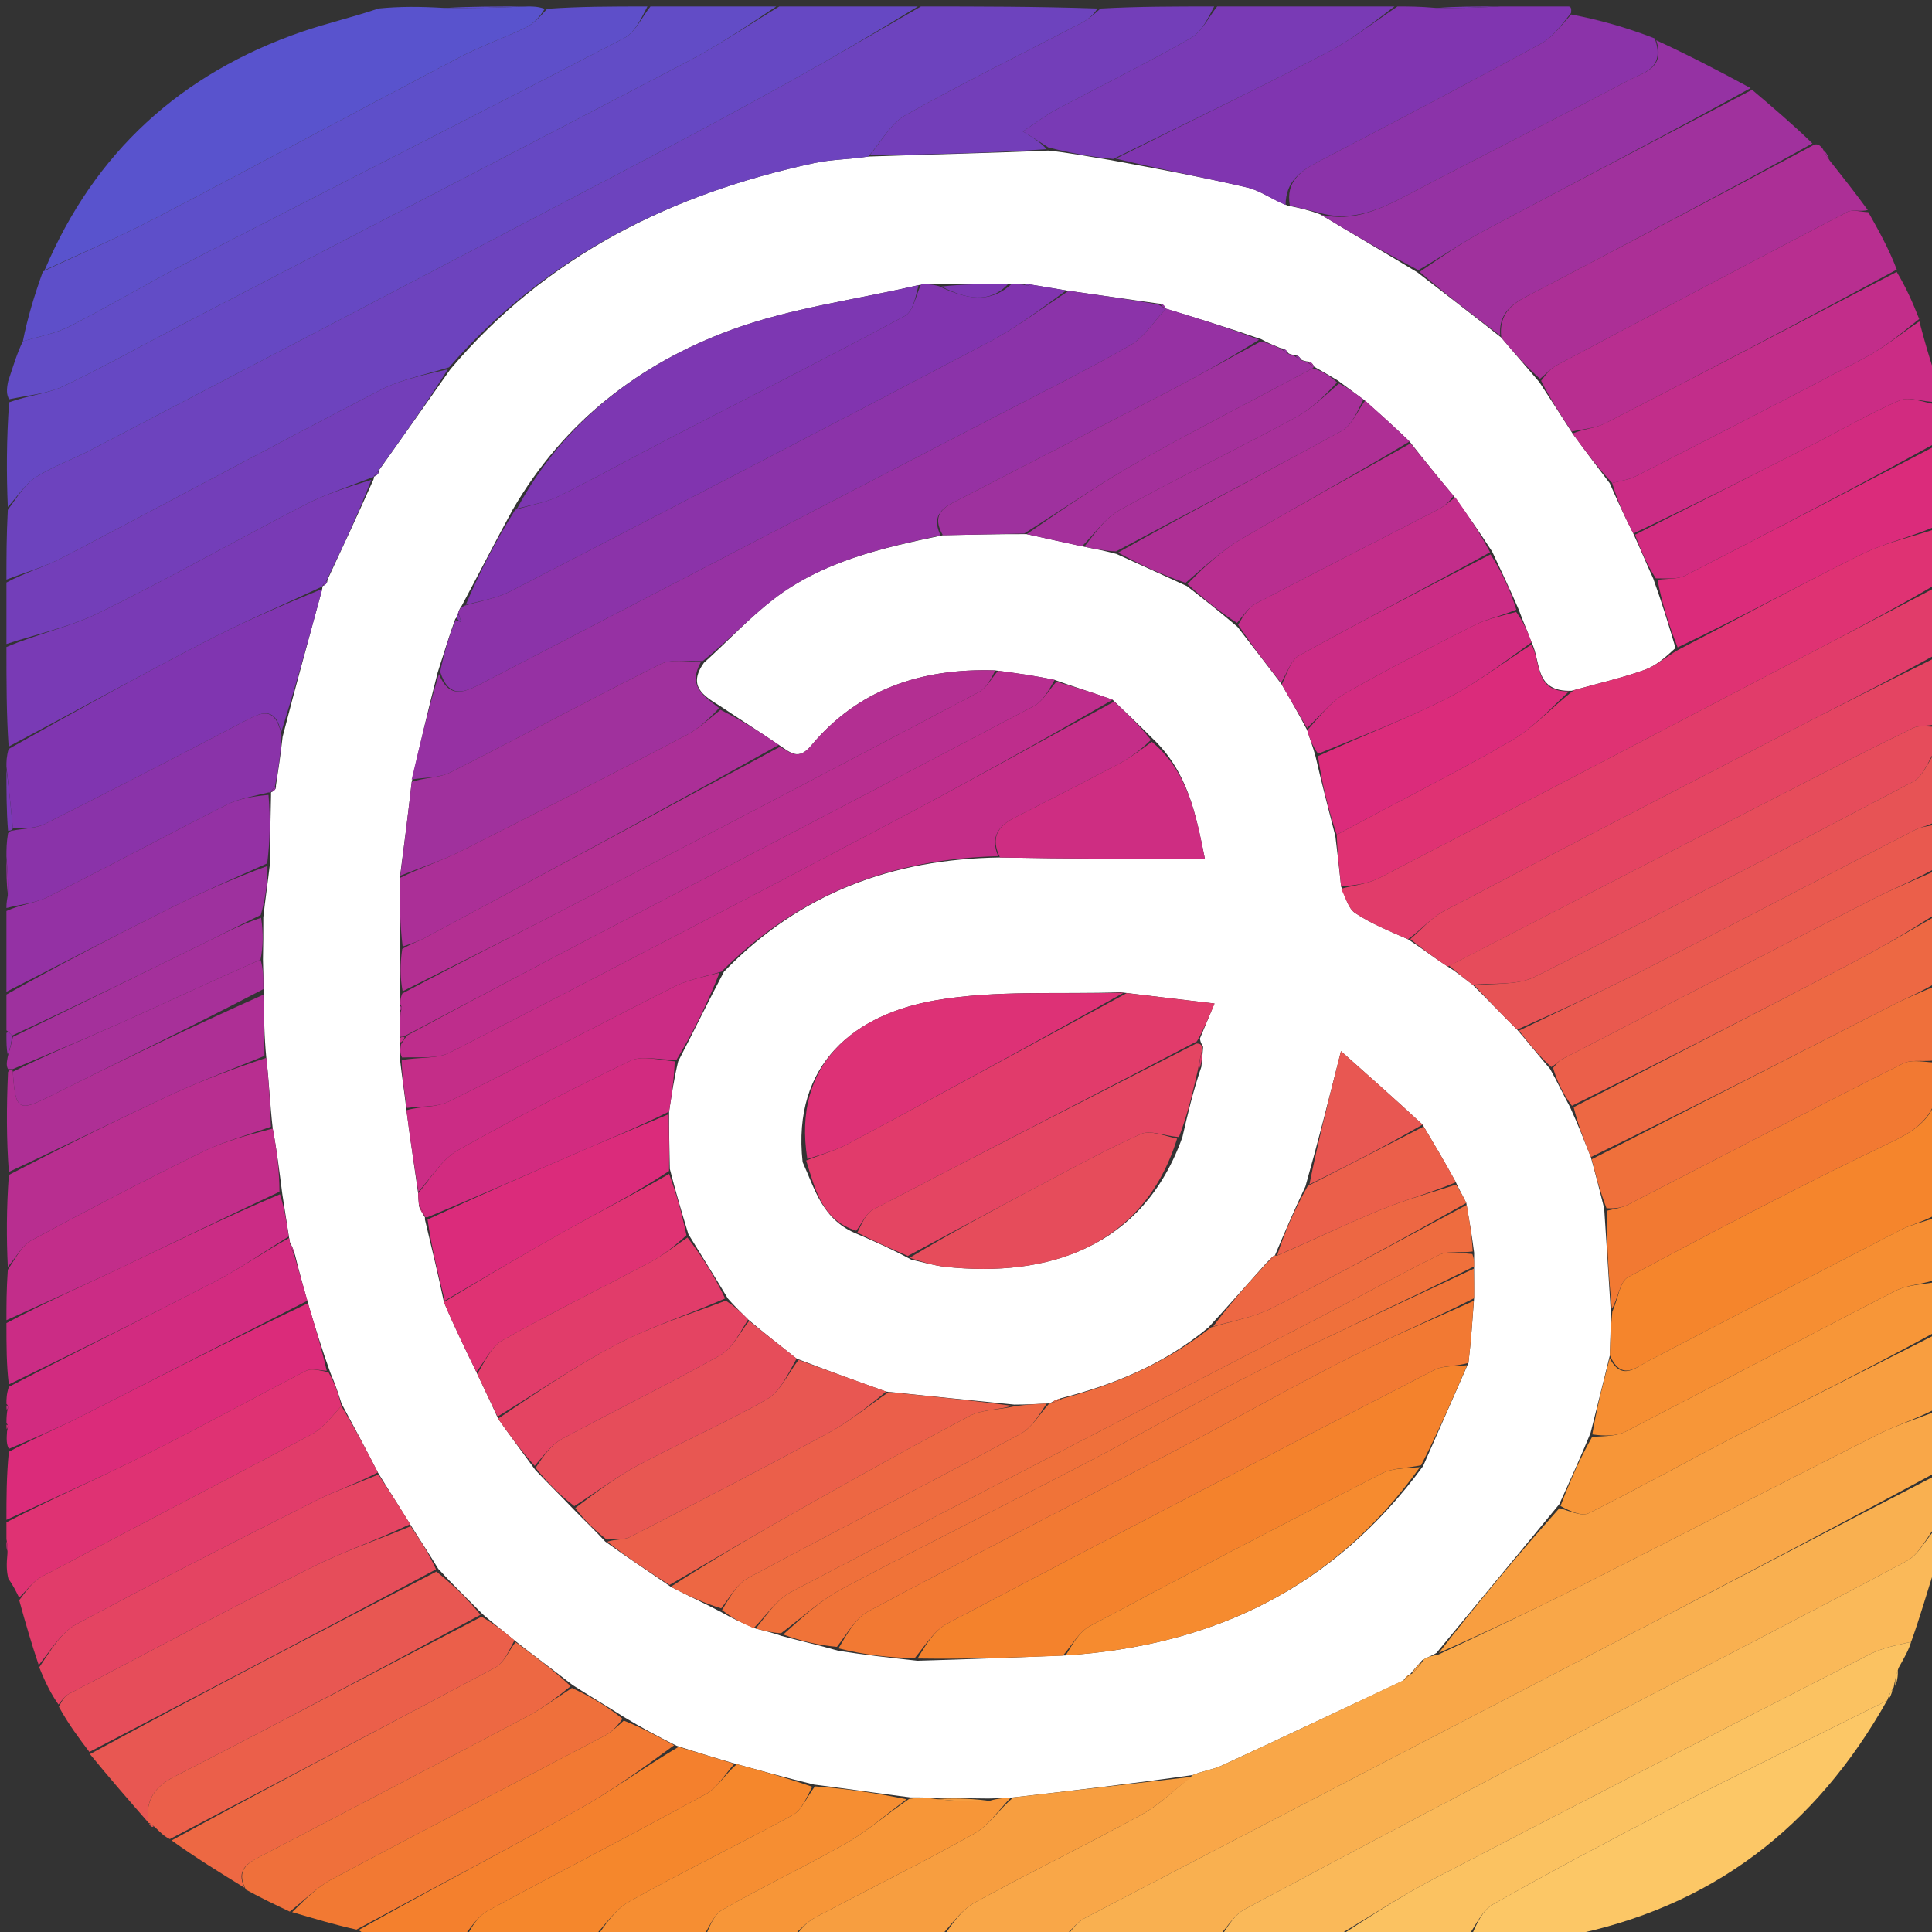 <svg width="300" height="300" viewBox="0 0 300 300" fill="none" xmlns="http://www.w3.org/2000/svg">
<rect x="0" y="0" width="300" height="300" fill="#333333" stroke="none"/>
<g clip-path="url(#clip0_80_10075)">
<path d="M40.833 149.001C40.869 146.959 40.905 144.916 40.888 142.439C41.199 139.601 41.564 137.199 41.887 134.393C41.928 130.597 42.012 127.204 42.089 123.438C42.083 123.066 42.052 123.018 42.259 122.942C42.767 122.663 42.893 122.381 42.845 122.02C43.21 119.617 43.574 117.214 43.887 114.399C45.891 106.604 47.947 99.221 50.039 91.448C50.075 91.059 50.035 91.015 50.238 90.938C50.728 90.666 50.859 90.395 50.834 90.049C53.207 84.956 55.58 79.862 58.013 74.413C58.073 74.057 58.034 74.014 58.237 73.934C58.727 73.657 58.859 73.385 58.837 73.037C62.483 67.897 66.128 62.757 69.946 57.323C84.998 39.568 104.385 30.076 126.408 25.323C129.08 24.746 131.881 24.761 134.824 24.311C144.183 23.964 153.34 23.806 162.768 23.382C166.083 23.722 169.127 24.329 172.578 24.882C179.884 26.233 186.809 27.522 193.664 29.114C195.636 29.572 197.404 30.904 199.927 31.912C202.013 32.338 203.437 32.688 205.079 33.315C210.16 36.404 215.025 39.217 220.098 42.296C224.524 45.748 228.742 48.934 233.114 52.42C235.133 54.827 236.997 56.933 239.03 59.341C240.817 62.101 242.436 64.56 244.19 67.32C246.203 70.094 248.081 72.566 249.958 75.037C251.09 77.582 252.222 80.127 253.617 82.851C254.731 85.22 255.582 87.41 256.707 89.819C258.016 93.437 259.052 96.837 260.176 100.618C258.651 102.026 257.153 103.383 255.395 104.011C251.924 105.25 248.308 106.086 244.031 107.262C238.179 107.458 239.337 102.758 237.816 99.738C237.162 97.931 236.485 96.474 235.828 94.659C234.495 91.533 233.143 88.765 231.711 85.67C229.749 82.635 227.866 79.927 225.713 76.997C223.307 74.131 221.171 71.488 218.876 68.554C216.473 66.241 214.228 64.219 211.715 62.026C210.295 60.985 209.143 60.113 207.708 59.067C206.312 58.238 205.198 57.584 204.053 56.941C204.021 56.953 204.083 56.981 203.977 56.769C203.675 56.265 203.402 56.133 202.823 56.1C202.593 56.039 202.123 55.964 202.001 55.758C201.673 55.267 201.395 55.139 200.815 55.108C200.586 55.049 200.119 54.974 200 54.766C199.677 54.269 199.399 54.138 198.755 54.023C197.68 53.573 196.894 53.265 195.864 52.68C190.765 50.908 185.913 49.413 181.04 47.942C181.019 47.966 181.08 47.983 180.976 47.775C180.682 47.281 180.416 47.149 179.665 47.109C174.818 46.418 170.38 45.791 165.561 45.103C163.436 44.748 161.691 44.456 159.72 44.135C159.495 44.107 159.044 44.167 158.703 44.125C157.905 44.111 157.449 44.139 156.538 44.113C152.729 44.094 149.376 44.13 145.649 44.114C144.525 44.098 143.775 44.134 142.637 44.273C132.65 46.588 122.702 47.854 113.531 51.232C99.328 56.463 87.57 65.436 79.605 79.146C76.854 84.184 74.39 89.04 71.713 94.03C71.387 94.47 71.274 94.775 71.1 95.281C71.039 95.483 70.957 95.895 70.698 96.101C69.681 98.895 68.922 101.484 67.969 104.4C66.49 110.164 65.205 115.602 63.932 121.424C63.351 126.53 62.757 131.253 62.08 136.334C62.054 140.131 62.11 143.568 62.107 147.371C62.092 149.826 62.137 151.915 62.135 154.342C62.119 155.13 62.15 155.582 62.145 156.265C62.109 156.497 62.171 156.962 62.114 157.364C62.097 158.848 62.136 159.93 62.126 161.251C62.077 161.491 62.142 161.975 62.099 162.318C62.091 163.119 62.126 163.577 62.107 164.446C62.427 167.253 62.802 169.648 63.114 172.397C63.686 176.854 64.322 180.955 64.928 185.286C64.947 186.017 64.996 186.519 65.067 187.313C65.385 188.081 65.68 188.557 65.985 189.023C65.996 189.012 65.966 189.028 65.985 189.374C67.026 193.801 68.049 197.882 68.926 202.188C70.513 205.953 72.246 209.494 74.113 213.359C75.253 215.779 76.258 217.874 77.341 220.287C79.278 223.062 81.137 225.519 83.137 228.275C85.147 230.397 87.017 232.222 89.038 234.335C90.75 236.092 92.31 237.562 93.973 239.365C97.371 241.835 100.665 243.972 104.154 246.391C106.886 247.82 109.423 248.967 112.082 250.374C113.808 251.363 115.413 252.092 117.364 252.888C118.827 253.248 119.943 253.541 121.395 254.036C124.461 254.856 127.192 255.475 130.162 256.327C134.273 256.982 138.147 257.404 142.463 257.882C150.284 257.656 157.661 257.374 165.479 257.053C188.551 255.528 207.174 246.473 220.975 227.663C223.381 222.238 225.601 217.113 228.023 211.623C228.428 208.172 228.633 205.085 228.897 201.584C228.917 199.78 228.879 198.39 228.892 196.657C228.912 195.854 228.881 195.394 228.902 194.535C228.551 191.789 228.149 189.443 227.686 186.795C227.12 185.642 226.615 184.792 226.065 183.581C224.366 180.455 222.712 177.689 220.897 174.628C216.645 170.697 212.553 167.063 208.227 163.221C206.234 171.093 204.603 177.538 202.711 184.218C200.944 187.954 199.438 191.453 197.956 194.973C197.981 194.993 197.984 194.93 197.741 195.033C197.291 195.414 197.083 195.692 196.596 196.16C193.536 199.557 190.757 202.764 187.665 206.106C180.818 211.786 173.137 214.98 164.667 217.133C163.884 217.376 163.4 217.662 162.951 217.959C162.985 217.969 162.951 217.906 162.534 217.94C160.728 218.039 159.337 218.103 157.494 218.109C150.687 217.423 144.332 216.796 137.607 216.089C132.822 214.394 128.408 212.779 123.701 210.968C121.047 208.889 118.685 207.005 116.172 204.893C115.048 203.763 114.075 202.86 113.009 201.618C110.958 198.181 109.001 195.083 106.89 191.64C105.832 188.184 104.928 185.073 104.012 181.515C103.944 178.381 103.887 175.694 103.897 172.609C104.321 169.82 104.678 167.429 105.309 164.809C107.765 160.067 109.947 155.554 112.419 150.885C124.225 138.659 138.594 133.376 155.283 133.151C165.955 133.358 176.346 133.358 187.095 133.358C185.696 126.376 184.414 119.777 178.901 114.604C176.833 112.519 174.92 110.728 172.77 108.659C169.7 107.54 166.866 106.7 163.762 105.578C160.658 104.914 157.823 104.534 154.543 104.1C142.942 103.732 133.22 107.074 125.936 115.798C123.954 118.171 122.734 116.83 120.929 115.666C117.854 113.557 114.955 111.742 111.851 109.657C109.12 107.978 106.78 106.49 109.299 102.926C113.091 99.499 116.357 95.936 120.131 93.032C127.732 87.184 136.893 85.085 146.414 83.113C150.867 83.012 154.957 82.929 159.424 82.937C162.536 83.631 165.27 84.233 168.373 84.899C170.18 85.255 171.62 85.548 173.372 86.017C177.127 87.741 180.569 89.288 184.304 91.007C187.061 93.138 189.524 95.096 192.159 97.339C194.527 100.425 196.724 103.226 199.031 106.294C200.414 108.721 201.688 110.88 202.986 113.398C203.437 114.857 203.865 115.956 204.272 117.429C205.286 121.818 206.321 125.834 207.356 129.85C207.659 132.346 207.963 134.842 208.248 137.673C208.94 139.295 209.34 141.046 210.425 141.773C212.861 143.406 215.637 144.53 218.628 145.845C220.855 147.294 222.728 148.761 224.813 150.097C226.139 150.902 227.254 151.838 228.658 152.9C231.058 155.262 233.17 157.496 235.575 159.88C237.39 161.974 238.913 163.917 240.699 165.987C241.811 167.96 242.659 169.805 243.775 171.87C244.987 174.507 245.931 176.926 247.021 179.674C247.783 182.426 248.398 184.848 249.097 187.648C249.471 193.047 249.763 198.068 250.116 203.549C250.115 206.017 250.051 208.025 249.975 210.462C248.975 214.641 247.988 218.391 246.979 222.517C245.399 226.347 243.841 229.8 242.124 233.569C235.714 241.381 229.461 248.876 223.051 256.669C222.34 257.111 221.787 257.255 220.84 257.792C219.953 258.777 219.46 259.369 218.966 259.962C218.966 259.962 218.991 260.001 218.738 260.071C218.285 260.418 218.084 260.696 217.884 260.974C208.49 265.383 199.109 269.818 189.688 274.169C188.379 274.773 186.876 274.956 185.23 275.624C175.904 276.958 166.813 278.002 157.328 279.104C155.941 279.204 154.948 279.246 153.45 279.275C150.317 279.232 147.688 279.202 145.058 279.172C143.976 279.13 142.893 279.088 141.408 279.107C136.279 278.461 131.552 277.753 126.41 277.108C122.268 276.114 118.542 275.057 114.425 273.946C111.267 273.041 108.5 272.19 105.06 271.084C101.942 269.515 99.497 268.2 96.855 266.603C94.138 264.856 91.618 263.392 88.907 261.65C85.828 259.244 82.942 257.116 79.883 254.712C78.181 253.279 76.652 252.121 74.96 250.666C72.57 248.231 70.341 246.092 68.051 243.606C66.583 241.171 65.175 239.082 63.684 236.674C61.985 233.892 60.37 231.428 58.67 228.636C56.738 224.862 54.89 221.416 53.042 217.97C52.555 216.453 52.067 214.935 51.311 213.2C50 209.571 48.957 206.16 47.822 202.364C47.121 199.848 46.511 197.717 45.835 194.951C45.522 193.859 45.276 193.4 45.03 192.942C45.03 192.942 44.959 192.468 44.894 192.237C44.527 189.942 44.226 187.877 43.839 185.424C43.378 181.867 43.003 178.698 42.35 175.242C41.928 171.49 41.782 168.026 41.353 164.26C41.029 160.941 40.988 157.924 40.947 154.042C40.909 151.785 40.871 150.393 40.833 149.001ZM186.549 165.647C186.635 164.777 186.721 163.906 186.821 162.56C186.69 162.241 186.457 162.041 186.312 161.286C186.918 159.834 187.523 158.382 188.589 155.825C183.511 155.224 179.232 154.717 174.029 154.079C164.446 154.409 154.688 153.718 145.322 155.321C132.856 157.455 122.954 165.087 124.631 180.45C126.568 184.655 127.668 189.515 133.3 191.695C135.855 192.805 138.411 193.914 141.511 195.599C143.273 195.978 145.017 196.52 146.799 196.711C162.667 198.415 177.512 193.695 183.609 176.556C184.414 173.059 185.22 169.562 186.549 165.647Z" fill="white"/>
<path d="M1 90C1 86.639 1 83.277 1.212 79.181C2.808 76.957 3.965 75.108 5.627 74.059C8.272 72.391 11.298 71.339 14.087 69.882C41.619 55.496 69.146 41.103 96.648 26.66C105.175 22.183 113.66 17.623 122.089 12.964C129.117 9.08 136.034 4.996 143 1C152.021 1 161.042 1 170.413 1.32C169.831 2.28 168.953 3.024 167.958 3.543C158.821 8.305 149.563 12.847 140.584 17.887C138.288 19.175 136.855 22.002 134.824 24.312C131.881 24.761 129.081 24.746 126.408 25.323C104.386 30.077 84.998 39.568 69.725 57.045C65.879 58.215 62.205 58.94 59.013 60.594C42.523 69.139 26.18 77.967 9.724 86.578C6.973 88.017 3.916 88.874 1 90Z" fill="#6D43BE"/>
<path d="M165 301C158.979 301 152.958 301 146.541 300.662C147.881 298.658 149.361 296.525 151.398 295.408C159.929 290.729 168.695 286.477 177.226 281.799C180.045 280.254 182.419 277.899 185.23 275.624C186.876 274.956 188.379 274.773 189.688 274.169C199.109 269.819 208.49 265.383 218.095 260.839C218.53 260.457 218.753 260.209 218.984 259.982C218.991 260.001 218.966 259.963 219.267 259.883C220.034 259.175 220.502 258.547 221.101 257.659C221.787 257.256 222.34 257.112 223.269 256.955C231.205 253.241 238.807 249.623 246.316 245.821C261.399 238.186 276.407 230.403 291.504 222.796C294.537 221.267 297.828 220.252 301 219C301 222.031 301 225.061 300.65 228.614C282.187 238.597 264.085 248.08 245.957 257.514C220.152 270.944 194.318 284.321 168.536 297.795C167.171 298.508 166.17 299.916 165 301Z" fill="#F9A748"/>
<path d="M142.531 1C136.034 4.996 129.117 9.08 122.089 12.964C113.66 17.623 105.175 22.183 96.648 26.66C69.146 41.103 41.619 55.496 14.087 69.882C11.298 71.339 8.272 72.391 5.627 74.059C3.965 75.108 2.808 76.957 1.212 78.723C1 73.645 1 68.29 1.417 62.468C4.536 61.345 7.445 61.122 9.897 59.947C16.488 56.79 22.871 53.201 29.359 49.827C55.169 36.407 81.013 23.053 106.78 9.551C111.67 6.988 116.267 3.865 121 1C128.021 1 135.042 1 142.531 1Z" fill="#6648C3"/>
<path d="M165.469 301C166.17 299.916 167.171 298.508 168.536 297.795C194.318 284.321 220.152 270.944 245.957 257.514C264.085 248.08 282.187 238.597 300.65 229.068C301 231.371 301 233.741 300.714 236.758C298.999 239.097 297.903 241.414 296.088 242.385C280.704 250.611 265.17 258.556 249.718 266.654C230.882 276.525 212.056 286.414 193.31 296.453C191.563 297.389 190.422 299.457 189 301C181.312 301 173.625 301 165.469 301Z" fill="#F9B050"/>
<path d="M189.458 301C190.422 299.457 191.563 297.389 193.31 296.453C212.056 286.414 230.882 276.525 249.718 266.654C265.17 258.556 280.704 250.611 296.088 242.385C297.903 241.414 298.999 239.097 300.714 237.202C301 238.714 301 240.429 300.664 242.767C299.228 247.286 298.128 251.181 296.761 254.948C294.472 255.475 292.315 255.872 290.444 256.829C267.956 268.331 245.477 279.853 223.076 291.525C217.568 294.396 212.351 297.827 207 301C205.286 301 203.571 301 201.317 300.903C200.481 300.683 200.222 300.748 200 301C196.639 301 193.277 301 189.458 301Z" fill="#FAB959"/>
<path d="M120.532 1C116.267 3.865 111.67 6.988 106.78 9.551C81.013 23.053 55.169 36.407 29.359 49.827C22.871 53.201 16.488 56.79 9.897 59.947C7.445 61.122 4.536 61.345 1.417 62.001C1 61.25 1 60.5 1.267 59.214C2.079 56.781 2.626 54.886 3.554 52.985C6.27 52.215 8.756 51.744 10.91 50.631C17.526 47.212 23.945 43.413 30.565 40.003C52.667 28.618 74.85 17.392 96.906 5.919C98.651 5.011 99.653 2.673 101 1C107.354 1 113.709 1 120.532 1Z" fill="#624CC6"/>
<path d="M301 82C301 84.701 301 87.401 300.685 90.701C293.453 94.93 286.541 98.568 279.619 102.188C257.824 113.587 236.039 125.007 214.201 136.324C212.402 137.256 210.228 137.464 208.248 137.673C207.963 134.842 207.659 132.346 207.571 129.622C216.738 124.656 225.809 120.126 234.58 115.075C238.053 113.074 240.858 109.914 244.36 107.186C248.308 106.087 251.924 105.251 255.395 104.011C257.153 103.383 258.651 102.026 260.59 100.909C270.265 95.885 279.531 90.781 289.008 86.102C292.765 84.247 296.989 83.339 301 82Z" fill="#DF3273"/>
<path d="M6.929 41.953C14.663 23.617 28.116 11.415 46.827 4.946C50.666 3.619 54.653 2.722 58.786 1.313C62.031 1 65.061 1 68.887 1.223C73.789 1.298 77.894 1.149 82 1C82.75 1 83.5 1 84.583 1.364C83.846 2.582 82.887 3.665 81.685 4.248C78.265 5.906 74.643 7.165 71.283 8.929C55.452 17.24 39.721 25.741 23.87 34.014C18.347 36.897 12.583 39.32 6.929 41.953Z" fill="#5953CD"/>
<path d="M208.228 138.009C210.228 137.464 212.402 137.256 214.201 136.324C236.039 125.007 257.824 113.587 279.619 102.188C286.541 98.568 293.453 94.93 300.685 91.151C301 94.361 301 97.723 300.646 101.611C292.753 105.98 285.195 109.784 277.679 113.67C259.831 122.9 241.981 132.127 224.198 141.48C222.238 142.511 220.709 144.359 218.628 145.845C215.637 144.53 212.861 143.406 210.426 141.774C209.34 141.046 208.94 139.295 208.228 138.009Z" fill="#E13C6A"/>
<path d="M6.659 42.164C12.583 39.32 18.347 36.897 23.87 34.014C39.721 25.741 55.452 17.24 71.283 8.929C74.643 7.165 78.265 5.906 81.685 4.248C82.887 3.665 83.846 2.582 84.958 1.364C90.022 1 95.044 1 100.533 1C99.653 2.673 98.651 5.011 96.906 5.919C74.85 17.392 52.667 28.618 30.565 40.003C23.945 43.413 17.526 47.212 10.91 50.631C8.756 51.744 6.27 52.215 3.554 52.985C4.244 49.452 5.317 45.914 6.659 42.164Z" fill="#5E4FC9"/>
<path d="M243.542 1C244 1 244.013 1.45 243.948 2.021C242.365 4.006 241.061 5.813 239.295 6.771C227.831 12.995 216.29 19.079 204.718 25.101C201.876 26.58 199.64 28.236 199.625 31.836C197.404 30.904 195.636 29.573 193.664 29.115C186.809 27.522 179.884 26.233 173.266 24.633C184.376 19.046 195.271 13.78 206.002 8.2C209.87 6.188 213.345 3.422 217 1C218.714 1 220.428 1 222.902 1.22C226.774 1.293 229.887 1.146 233 1C236.362 1 239.723 1 243.542 1Z" fill="#8035B0"/>
<path d="M301 218.539C297.828 220.252 294.537 221.267 291.504 222.796C276.407 230.403 261.399 238.186 246.316 245.821C238.807 249.623 231.205 253.241 223.427 256.657C229.461 248.877 235.714 241.381 242.155 234.173C243.817 234.663 245.613 235.514 246.711 234.965C254.415 231.121 261.936 226.914 269.588 222.964C280.025 217.577 290.526 212.315 301 207C301 210.693 301 214.386 301 218.539Z" fill="#F89E40"/>
<path d="M218.981 145.828C220.709 144.359 222.238 142.511 224.198 141.48C241.981 132.127 259.831 122.9 277.679 113.67C285.195 109.784 292.753 105.98 300.646 102.069C301 105.361 301 108.723 300.693 112.416C299.273 112.83 298.003 112.591 297.072 113.045C290.667 116.173 284.318 119.417 277.979 122.677C260.32 131.76 242.674 140.869 224.813 150.097C222.729 148.761 220.855 147.295 218.981 145.828Z" fill="#E44462"/>
<path d="M301 169C301 175.354 301 181.709 300.637 188.602C298.55 189.748 296.726 190.165 295.115 190.995C282.1 197.701 269.13 204.497 256.13 211.235C254.05 212.314 251.817 214.546 249.975 210.462C250.051 208.025 250.115 206.018 250.36 203.686C251.271 201.632 251.517 198.998 252.804 198.311C266.224 191.137 279.697 184.034 293.424 177.476C297.477 175.54 300.425 173.589 301 169Z" fill="#F5852C"/>
<path d="M1 90.454C3.916 88.874 6.973 88.017 9.724 86.578C26.18 77.967 42.523 69.139 59.013 60.594C62.205 58.94 65.879 58.215 69.552 57.339C66.128 62.758 62.483 67.897 58.677 73.189C58.317 73.561 58.151 73.803 58.026 74.041C58.035 74.014 58.073 74.058 57.725 74.151C54.011 75.615 50.52 76.743 47.304 78.404C36.658 83.905 26.221 89.821 15.475 95.111C10.945 97.341 5.842 98.406 1 100C1 96.969 1 93.939 1 90.454Z" fill="#733EB9"/>
<path d="M1 119C1 118.25 1 117.5 1.342 116.301C11.715 110.442 21.687 104.915 31.803 99.667C37.775 96.569 43.977 93.913 50.039 91.448C47.947 99.221 45.892 106.604 43.659 113.716C42.811 109.963 40.972 110.409 38.479 111.72C28.028 117.211 17.537 122.627 6.991 127.933C5.524 128.671 3.671 128.641 1.998 128.525C1.666 125.056 1.333 122.028 1 119Z" fill="#8035B0"/>
<path d="M50.075 91.059C43.977 93.913 37.775 96.569 31.803 99.667C21.687 104.915 11.715 110.442 1.342 115.926C1 110.978 1 105.956 1 100.467C5.842 98.406 10.945 97.341 15.475 95.111C26.221 89.821 36.658 83.905 47.304 78.404C50.52 76.743 54.011 75.615 57.665 74.507C55.58 79.862 53.207 84.956 50.673 90.198C50.311 90.563 50.147 90.805 50.027 91.043C50.035 91.015 50.075 91.059 50.075 91.059Z" fill="#793AB5"/>
<path d="M293.014 264.065C281.973 283.684 265.803 296.281 243.191 300.66C238.311 301 233.621 301 228.475 300.625C229.28 298.7 230.235 296.603 231.857 295.69C240.702 290.711 249.649 285.904 258.678 281.266C270.064 275.417 281.563 269.788 293.014 264.065Z" fill="#FCC766"/>
<path d="M293.043 264.054C281.563 269.788 270.064 275.417 258.678 281.266C249.649 285.904 240.702 290.711 231.857 295.69C230.235 296.603 229.28 298.7 228.009 300.625C221.312 301 214.625 301 207.469 301C212.351 297.827 217.568 294.396 223.076 291.525C245.477 279.853 267.956 268.331 290.444 256.829C292.315 255.872 294.472 255.475 296.761 254.948C296.39 256.199 295.753 257.322 294.801 259.005C294.345 260.373 294.204 261.179 294.062 261.985C294.062 261.985 294.077 262.046 293.854 262.25C293.442 262.962 293.254 263.472 293.065 263.981C293.065 263.981 293.072 264.042 293.043 264.054Z" fill="#FBC261"/>
<path d="M225.023 149.967C242.674 140.869 260.32 131.76 277.979 122.677C284.318 119.417 290.667 116.173 297.072 113.045C298.003 112.591 299.273 112.83 300.693 112.874C301 113.75 301 114.5 300.79 115.915C299.424 118.218 298.636 120.555 297.055 121.388C277.563 131.657 258.01 141.816 238.312 151.684C235.637 153.024 232.09 152.623 228.658 152.901C227.254 151.838 226.139 150.902 225.023 149.967Z" fill="#E64C5B"/>
<path d="M301 168.6C300.425 173.589 297.477 175.54 293.424 177.476C279.697 184.034 266.224 191.137 252.804 198.311C251.517 198.998 251.271 201.632 250.298 203.225C249.763 198.068 249.471 193.047 249.543 187.995C250.85 187.68 251.866 187.535 252.728 187.092C266.975 179.765 281.17 172.335 295.484 165.143C296.971 164.396 299.145 165.015 301 165C301 166.067 301 167.133 301 168.6Z" fill="#F27932"/>
<path d="M216.531 1C213.345 3.422 209.87 6.188 206.002 8.2C195.271 13.78 184.376 19.046 172.859 24.686C169.127 24.329 166.083 23.722 162.793 22.897C161.523 22.054 160.5 21.429 158.831 20.41C160.92 19.023 162.321 17.919 163.87 17.094C170.881 13.357 178.017 9.845 184.913 5.911C186.645 4.923 187.657 2.671 189 1C198.021 1 207.042 1 216.531 1Z" fill="#793AB5"/>
<path d="M301 142C301 145.362 301 148.724 300.646 152.612C298.186 154.096 296.039 154.974 293.98 156.025C278.366 163.999 262.77 172.007 247.021 179.674C245.931 176.926 244.987 174.508 244.355 171.925C259.135 164.273 273.621 156.821 288.058 149.275C292.442 146.983 296.69 144.432 301 142Z" fill="#ED6843"/>
<path d="M301 206.583C290.526 212.315 280.025 217.577 269.588 222.964C261.936 226.914 254.415 231.121 246.711 234.965C245.613 235.514 243.817 234.663 242.313 233.856C243.841 229.8 245.399 226.347 247.229 223.115C249.165 223.002 251.018 223.029 252.468 222.279C266.444 215.051 280.319 207.625 294.319 200.445C296.278 199.441 298.76 199.456 301 199C301 199.444 301 199.889 300.912 200.782C300.703 201.517 300.762 201.773 301 202C301 203.389 301 204.778 301 206.583Z" fill="#F79638"/>
<path d="M1 236C1 232.638 1 229.276 1.374 225.433C5.326 223.305 8.959 221.769 12.471 219.992C24.247 214.034 35.98 207.99 47.822 202.364C48.957 206.16 50 209.571 50.734 212.863C49.464 212.76 48.335 212.449 47.569 212.843C39.183 217.164 30.921 221.73 22.486 225.953C15.419 229.491 8.169 232.665 1 236Z" fill="#DB2B7A"/>
<path d="M1 236.375C8.169 232.665 15.419 229.491 22.486 225.953C30.921 221.73 39.183 217.164 47.569 212.843C48.335 212.449 49.464 212.76 51.002 213.081C52.068 214.935 52.555 216.453 53 218.328C51.435 220.059 50.114 221.809 48.358 222.746C34.429 230.18 20.401 237.428 6.459 244.837C5.103 245.558 4.122 246.985 2.967 248.084C2.511 247.143 2.056 246.201 1.3 245.13C1 243.933 1 242.867 1.158 241.225C1.21 240.1 1.105 239.55 1 239C1 238.25 1 237.5 1 236.375Z" fill="#DF3273"/>
<path d="M228.946 153.028C232.09 152.623 235.637 153.024 238.312 151.684C258.01 141.816 277.563 131.657 297.055 121.388C298.636 120.555 299.424 118.218 300.79 116.29C301 119.693 301 123.386 300.625 127.562C299.298 128.307 298.264 128.41 297.405 128.853C283.718 135.903 270.083 143.053 256.373 150.055C249.605 153.511 242.706 156.713 235.575 159.881C233.17 157.496 231.058 155.262 228.946 153.028Z" fill="#E75355"/>
<path d="M247.168 180.005C262.77 172.007 278.366 163.999 293.98 156.025C296.039 154.974 298.186 154.096 300.646 153.069C301 156.693 301 160.386 301 164.539C299.145 165.015 296.971 164.396 295.484 165.143C281.17 172.335 266.975 179.765 252.728 187.092C251.866 187.535 250.85 187.68 249.46 187.617C248.398 184.848 247.783 182.426 247.168 180.005Z" fill="#EF703B"/>
<path d="M188.532 1C187.657 2.671 186.645 4.923 184.913 5.911C178.017 9.845 170.881 13.357 163.87 17.094C162.321 17.919 160.92 19.023 158.831 20.41C160.5 21.429 161.523 22.054 162.522 23.164C153.34 23.807 144.183 23.964 135.025 24.122C136.855 22.002 138.288 19.175 140.584 17.887C149.563 12.847 158.821 8.305 167.958 3.543C168.953 3.024 169.831 2.28 170.882 1.32C176.688 1 182.376 1 188.532 1Z" fill="#733EB9"/>
<path d="M301 198.546C298.76 199.456 296.278 199.441 294.319 200.445C280.319 207.625 266.444 215.051 252.468 222.279C251.018 223.029 249.165 223.002 247.25 222.738C247.988 218.391 248.975 214.641 249.963 210.892C251.817 214.546 254.05 212.314 256.13 211.235C269.13 204.497 282.1 197.701 295.115 190.995C296.726 190.165 298.55 189.748 300.637 189.07C301 192.031 301 195.061 301 198.546Z" fill="#F68E32"/>
<path d="M184.996 275.914C182.419 277.899 180.045 280.254 177.226 281.799C168.695 286.477 159.929 290.729 151.398 295.408C149.361 296.525 147.881 298.658 146.073 300.662C138.646 301 131.291 301 123.575 300.676C124.359 299.46 125.406 298.376 126.671 297.706C134.856 293.369 143.173 289.273 151.251 284.748C153.487 283.496 155.059 281.057 157.328 279.105C166.813 278.002 175.904 276.958 184.996 275.914Z" fill="#F79E40"/>
<path d="M301 141.667C296.69 144.432 292.442 146.983 288.058 149.275C273.621 156.821 259.135 164.273 244.087 171.706C242.659 169.805 241.811 167.96 241.157 165.822C241.713 165.19 242.02 164.745 242.443 164.526C258.517 156.222 274.587 147.91 290.697 139.677C294.052 137.963 297.562 136.551 301 135C301 135.444 301 135.889 300.813 136.885C300.751 138.291 300.875 139.145 301 140C301 140.444 301 140.889 301 141.667Z" fill="#EB5F4A"/>
<path d="M1.997 128.966C3.671 128.641 5.524 128.671 6.991 127.933C17.537 122.627 28.028 117.211 38.479 111.72C40.972 110.409 42.811 109.963 43.711 114.128C43.575 117.214 43.21 119.617 42.68 122.171C42.312 122.544 42.148 122.792 42.037 123.042C42.053 123.018 42.083 123.066 41.687 123.058C39.266 123.665 37.097 123.999 35.237 124.942C25.962 129.642 16.806 134.578 7.514 139.243C5.545 140.232 3.182 140.435 1 141C1 140.556 1 140.111 1.209 139.042C1.279 136.612 1.14 134.806 1 133C1 131.933 1 130.867 1.249 129.392C1.499 128.984 1.997 128.966 1.997 128.966Z" fill="#8A33A9"/>
<path d="M92 301C85.646 301 79.291 301 72.5 300.644C73.288 299.067 74.313 297.476 75.772 296.686C87.019 290.594 98.395 284.742 109.608 278.588C111.402 277.603 112.574 275.485 114.425 273.946C118.543 275.057 122.268 276.114 126.124 277.451C125.227 279.126 124.501 281.069 123.124 281.823C114.711 286.426 106.064 290.603 97.696 295.284C95.438 296.547 93.88 299.06 92 301Z" fill="#F5872C"/>
<path d="M1 141.463C3.182 140.435 5.545 140.232 7.514 139.243C16.806 134.578 25.962 129.642 35.237 124.942C37.097 123.999 39.266 123.665 41.694 123.43C42.012 127.204 41.928 130.597 41.492 134.067C36.327 136.382 31.462 138.514 26.714 140.884C18.106 145.182 9.568 149.62 1 154C1 149.975 1 145.951 1 141.463Z" fill="#9431A4"/>
<path d="M1 205C1 202.629 1 200.259 1.213 197.169C2.558 195.145 3.441 193.376 4.864 192.609C13.632 187.886 22.463 183.27 31.401 178.877C34.784 177.215 38.506 176.242 42.35 175.242C43.003 178.698 43.379 181.867 43.395 185.057C34.846 189.06 26.681 193.093 18.459 197.005C12.68 199.755 6.822 202.341 1 205Z" fill="#C22D8A"/>
<path d="M42.073 174.955C38.506 176.242 34.784 177.215 31.401 178.877C22.463 183.27 13.632 187.886 4.864 192.609C3.441 193.376 2.558 195.145 1.213 196.725C1 192.311 1 187.621 1.375 182.443C10.037 177.944 18.281 173.837 26.631 169.959C31.354 167.766 36.25 165.947 41.353 164.261C41.782 168.026 41.928 171.491 42.073 174.955Z" fill="#B82E90"/>
<path d="M301 81.537C296.989 83.339 292.765 84.247 289.008 86.102C279.531 90.781 270.265 95.885 260.501 100.529C259.052 96.838 258.016 93.438 257.382 90.028C259.085 89.821 260.552 89.945 261.665 89.376C274.807 82.644 287.897 75.808 301 69C301 73.025 301 77.049 301 81.537Z" fill="#DB2B7B"/>
<path d="M301 134.562C297.562 136.551 294.052 137.963 290.697 139.677C274.587 147.91 258.517 156.222 242.443 164.526C242.02 164.745 241.713 165.19 240.894 165.694C238.913 163.917 237.39 161.974 235.867 160.031C242.706 156.713 249.605 153.511 256.373 150.055C270.083 143.053 283.718 135.903 297.405 128.853C298.264 128.41 299.298 128.307 300.625 128.023C301 130.042 301 132.083 301 134.562Z" fill="#E9594F"/>
<path d="M298.034 49.903C298.81 52.794 299.587 55.685 300.682 58.788C301 60.067 301 61.133 300.705 62.424C298.589 62.446 296.465 61.54 295.001 62.169C290.301 64.189 285.859 66.807 281.289 69.136C272.163 73.788 263.018 78.401 253.617 82.851C252.222 80.127 251.09 77.582 250.335 75.004C251.821 74.636 253.013 74.462 254.027 73.942C265.887 67.867 277.757 61.809 289.534 55.578C292.529 53.993 295.209 51.811 298.034 49.903Z" fill="#CB2C85"/>
<path d="M47.73 201.979C35.98 207.99 24.247 214.034 12.471 219.992C8.959 221.769 5.326 223.305 1.374 224.976C1 224.25 1 223.5 1.093 222.262C1.307 221.483 1.245 221.225 1 221C1 220.556 1 220.111 1.101 219.223C1.331 218.477 1.263 218.217 1 218C1 217.25 1 216.5 1.371 215.353C12.338 209.63 22.982 204.395 33.507 198.931C37.423 196.898 41.063 194.33 44.894 192.237C44.959 192.468 45.031 192.942 45.052 193.201C45.274 193.926 45.474 194.391 45.788 195.221C46.511 197.717 47.121 199.848 47.73 201.979Z" fill="#D22B80"/>
<path d="M253.88 83.03C263.018 78.401 272.163 73.788 281.289 69.136C285.859 66.807 290.301 64.189 295.001 62.169C296.465 61.54 298.589 62.446 300.705 62.824C301 64.714 301 66.429 301 68.572C287.897 75.808 274.807 82.644 261.665 89.376C260.552 89.945 259.085 89.821 257.108 89.81C255.582 87.41 254.731 85.22 253.88 83.03Z" fill="#D22B80"/>
<path d="M114.034 273.892C112.574 275.485 111.402 277.603 109.608 278.588C98.395 284.742 87.019 290.594 75.772 296.686C74.313 297.476 73.288 299.067 72.031 300.644C71.25 301 70.5 301 69.157 300.812C67.71 300.75 66.855 300.875 66 301C63.629 301 61.259 301 58.444 301C57.25 300.653 56.5 300.306 55.685 299.699C67.01 293.317 78.476 287.332 89.755 281.014C95.022 278.064 99.928 274.469 105.366 271.253C108.5 272.19 111.267 273.041 114.034 273.892Z" fill="#F4802D"/>
<path d="M44.829 192.006C41.063 194.33 37.423 196.898 33.507 198.931C22.982 204.395 12.338 209.63 1.371 214.978C1 211.969 1 208.939 1 205.454C6.822 202.341 12.68 199.755 18.459 197.005C26.681 193.093 34.846 189.06 43.48 185.446C44.226 187.877 44.528 189.942 44.829 192.006Z" fill="#CB2C85"/>
<path d="M41.069 163.959C36.25 165.947 31.354 167.766 26.631 169.959C18.281 173.837 10.037 177.944 1.375 181.977C1 176.978 1 171.956 1.247 166.471C1.494 166.008 1.988 166.011 1.992 166.42C2.39 172.474 2.884 172.659 7.718 170.242C18.714 164.742 29.793 159.408 40.894 154.457C40.989 157.924 41.029 160.942 41.069 163.959Z" fill="#AE2F95"/>
<path d="M92.468 301C93.88 299.06 95.438 296.547 97.696 295.284C106.064 290.603 114.711 286.426 123.124 281.823C124.501 281.069 125.227 279.126 126.54 277.389C131.552 277.753 136.279 278.461 140.768 279.393C137.504 281.836 134.651 284.358 131.415 286.208C125.102 289.817 118.498 292.915 112.196 296.541C110.753 297.37 110.046 299.48 109 301C103.645 301 98.29 301 92.468 301Z" fill="#F68E32"/>
<path d="M109.417 301C110.046 299.48 110.753 297.37 112.196 296.541C118.498 292.915 125.102 289.817 131.415 286.208C134.651 284.358 137.504 281.836 141.17 279.332C142.893 279.089 143.976 279.131 145.415 279.366C148.359 279.68 150.947 279.8 153.744 279.605C154.948 279.246 155.941 279.205 156.935 279.163C155.059 281.057 153.487 283.496 151.251 284.748C143.173 289.273 134.856 293.369 126.671 297.706C125.406 298.376 124.359 299.46 123.106 300.676C120.629 301 118.259 301 115.333 300.903C114.481 300.683 114.222 300.747 114 301C112.611 301 111.222 301 109.417 301Z" fill="#F79638"/>
<path d="M1 154.428C9.568 149.62 18.106 145.182 26.714 140.884C31.462 138.514 36.327 136.382 41.535 134.469C41.564 137.199 41.199 139.602 40.492 142.08C37.506 143.503 34.876 144.882 32.212 146.192C22.151 151.141 12.078 156.068 1.863 160.815C1.508 160.383 1.269 160.174 1 160C1 158.286 1 156.571 1 154.428Z" fill="#9E319E"/>
<path d="M2.009 161.004C12.078 156.068 22.151 151.141 32.212 146.192C34.876 144.882 37.506 143.503 40.546 142.515C40.906 144.917 40.869 146.959 40.454 149.008C32.929 152.312 25.809 155.67 18.627 158.888C13.121 161.354 7.537 163.643 1.988 166.011C1.988 166.011 1.494 166.008 1.247 166.004C1 165.556 1 165.111 1.205 164.082C1.61 162.667 1.809 161.835 2.009 161.004Z" fill="#A4309B"/>
<path d="M81.537 1C77.894 1.149 73.789 1.298 69.341 1.223C73.025 1 77.049 1 81.537 1Z" fill="#5E4FC9"/>
<path d="M232.546 1C229.887 1.146 226.774 1.293 223.33 1.22C226.031 1 229.061 1 232.546 1Z" fill="#793AB5"/>
<path d="M1.998 128.525C1.997 128.966 1.499 128.984 1.249 128.992C1 125.969 1 122.939 1 119.454C1.333 122.028 1.666 125.056 1.998 128.525Z" fill="#793AB5"/>
<path d="M1 133.428C1.14 134.806 1.279 136.612 1.209 138.709C1 137.286 1 135.571 1 133.428Z" fill="#9431A4"/>
<path d="M1.863 160.815C1.809 161.835 1.61 162.667 1.205 163.749C1 162.933 1 161.867 1 160.4C1.269 160.174 1.508 160.383 1.863 160.815Z" fill="#9431A4"/>
<path d="M66.375 301C66.855 300.875 67.71 300.75 68.782 300.812C68.25 301 67.5 301 66.375 301Z" fill="#F5872C"/>
<path d="M301 139.625C300.875 139.145 300.751 138.291 300.813 137.218C301 137.75 301 138.5 301 139.625Z" fill="#E9594F"/>
<path d="M1 239.333C1.105 239.55 1.21 240.1 1.158 240.825C1 240.556 1 240.111 1 239.333Z" fill="#DB2B7A"/>
<path d="M1 218.25C1.263 218.217 1.331 218.477 1.101 218.89C1 219 1 218.5 1 218.25Z" fill="#CB2C85"/>
<path d="M200.25 301C200.222 300.748 200.481 300.683 200.889 300.903C201 301 200.5 301 200.25 301Z" fill="#FBC261"/>
<path d="M114.25 301C114.222 300.747 114.481 300.683 114.889 300.903C115 301 114.5 301 114.25 301Z" fill="#F79E40"/>
<path d="M301 201.75C300.762 201.773 300.703 201.517 300.912 201.115C301 201 301 201.5 301 201.75Z" fill="#F89E40"/>
<path d="M1 221.25C1.245 221.225 1.307 221.483 1.093 221.887C1 222 1 221.5 1 221.25Z" fill="#DB2B7A"/>
<path d="M219.267 259.883C219.46 259.37 219.953 258.777 220.707 258.051C220.502 258.547 220.034 259.175 219.267 259.883Z" fill="#F89E40"/>
<path d="M218.095 260.839C218.084 260.696 218.285 260.418 218.731 260.051C218.753 260.209 218.53 260.457 218.095 260.839Z" fill="#F89E40"/>
<path d="M237.792 100.088C239.338 102.758 238.179 107.459 243.639 107.359C240.858 109.914 238.053 113.074 234.58 115.075C225.809 120.126 216.738 124.656 207.571 129.622C206.321 125.834 205.286 121.818 204.657 117.414C211.56 114.227 218.205 111.72 224.506 108.533C229.167 106.176 233.38 102.935 237.792 100.088Z" fill="#DB2B7B"/>
<path d="M294.327 261.794C294.204 261.179 294.345 260.373 294.66 259.308C294.753 259.901 294.673 260.752 294.327 261.794Z" fill="#FCC766"/>
<path d="M293.306 263.83C293.254 263.472 293.442 262.962 293.824 262.257C293.86 262.601 293.704 263.14 293.306 263.83Z" fill="#FCC766"/>
<path d="M232.959 52.12C228.742 48.934 224.524 45.748 220.444 42.217C223.948 39.801 227.216 37.547 230.697 35.694C244.448 28.374 258.266 21.18 272.059 13.939C275.155 16.562 278.251 19.186 281.432 22.267C267.297 30.174 253.07 37.611 238.862 45.083C235.959 46.609 232.601 47.827 232.959 52.12Z" fill="#A0319D"/>
<path d="M244.056 67.019C242.436 64.56 240.817 62.101 239.3 59.126C240.161 57.978 240.837 57.189 241.692 56.735C256.711 48.753 271.739 40.788 286.82 32.923C287.679 32.475 289.004 32.92 290.112 32.949C291.69 35.748 293.269 38.548 294.532 41.858C279.244 50.171 264.289 58.008 249.272 65.724C247.721 66.521 245.803 66.605 244.056 67.019Z" fill="#B82E90"/>
<path d="M290.027 32.612C289.004 32.92 287.679 32.475 286.82 32.923C271.739 40.788 256.711 48.753 241.692 56.735C240.837 57.189 240.161 57.978 239.132 58.825C236.998 56.933 235.133 54.827 233.114 52.421C232.601 47.827 235.959 46.609 238.862 45.083C253.07 37.611 267.297 30.174 281.712 22.465C282.221 22.335 282.537 22.466 283.029 23.095C283.513 24.044 283.821 24.493 284.128 24.943C286.066 27.387 288.004 29.832 290.027 32.612Z" fill="#AC2F96"/>
<path d="M204.862 33.037C203.437 32.688 202.013 32.338 200.286 31.913C199.64 28.236 201.876 26.58 204.718 25.101C216.29 19.079 227.831 12.995 239.295 6.771C241.061 5.813 242.365 4.006 243.964 2.245C248.228 3.054 252.41 4.209 256.941 5.964C258.681 10.662 255.076 11.311 252.856 12.488C241.594 18.458 230.181 24.143 218.909 30.094C214.449 32.449 210.072 34.56 204.862 33.037Z" fill="#8B33A9"/>
<path d="M205.079 33.315C210.072 34.56 214.449 32.449 218.909 30.094C230.181 24.143 241.594 18.458 252.856 12.488C255.076 11.311 258.681 10.662 257.172 6.246C261.906 8.424 266.759 10.919 271.835 13.677C258.266 21.18 244.448 28.374 230.697 35.694C227.216 37.547 223.948 39.801 220.236 41.95C215.025 39.217 210.16 36.404 205.079 33.315Z" fill="#9532A3"/>
<path d="M244.19 67.321C245.803 66.605 247.721 66.521 249.272 65.724C264.289 58.008 279.244 50.171 294.516 42.219C295.875 44.434 296.934 46.8 298.014 49.534C295.209 51.811 292.529 53.993 289.534 55.578C277.757 61.809 265.887 67.867 254.027 73.942C253.013 74.462 251.821 74.636 250.335 75.004C248.081 72.566 246.203 70.094 244.19 67.321Z" fill="#C22D8A"/>
<path d="M284.064 24.669C283.821 24.493 283.513 24.044 283.171 23.32C283.424 23.495 283.712 23.945 284.064 24.669Z" fill="#A0319D"/>
<path d="M63.768 236.993C65.175 239.082 66.583 241.171 67.704 243.686C49.573 253.422 31.727 262.733 13.882 272.043C12.278 269.925 10.673 267.807 9.142 265.026C9.692 263.92 10.1 263.346 10.656 263.054C23.169 256.482 35.634 249.814 48.255 243.456C53.245 240.941 58.587 239.127 63.768 236.993Z" fill="#E64D5A"/>
<path d="M13.967 272.381C31.727 262.733 49.573 253.422 67.766 244.032C70.342 246.092 72.57 248.231 74.608 250.744C58.654 259.392 42.935 267.749 27.093 275.866C23.924 277.49 22.61 279.573 22.981 282.948C20.005 279.538 17.028 276.128 13.967 272.381Z" fill="#E85752"/>
<path d="M80.056 254.988C82.942 257.116 85.829 259.244 88.613 261.833C86.291 263.721 84.16 265.317 81.836 266.547C68.078 273.831 54.285 281.047 40.48 288.24C38.401 289.323 36.614 290.383 37.983 293.142C34.207 290.82 30.431 288.498 26.649 285.783C43.401 276.606 60.183 267.864 76.875 258.954C78.249 258.22 79.01 256.337 80.056 254.988Z" fill="#ED6843"/>
<path d="M63.684 236.674C58.587 239.127 53.245 240.941 48.255 243.456C35.634 249.814 23.169 256.482 10.656 263.054C10.1 263.346 9.692 263.92 9.086 264.679C8.025 263.2 7.093 261.404 6.091 258.899C7.942 256.163 9.508 253.476 11.844 252.219C24.071 245.638 36.467 239.368 48.866 233.11C52.048 231.504 55.452 230.335 58.754 228.965C60.37 231.429 61.985 233.892 63.684 236.674Z" fill="#E44462"/>
<path d="M58.67 228.637C55.452 230.335 52.048 231.504 48.866 233.11C36.467 239.368 24.071 245.638 11.844 252.219C9.508 253.476 7.942 256.163 6.014 258.556C5.005 255.574 4.003 252.225 2.984 248.48C4.122 246.985 5.103 245.558 6.459 244.837C20.401 237.428 34.429 230.18 48.358 222.746C50.114 221.809 51.435 220.059 53 218.328C54.891 221.416 56.739 224.862 58.67 228.637Z" fill="#E13C6A"/>
<path d="M38.172 293.418C36.614 290.383 38.401 289.323 40.48 288.24C54.285 281.047 68.078 273.831 81.836 266.547C84.16 265.317 86.291 263.721 88.805 262.112C91.619 263.393 94.138 264.856 96.667 266.894C95.757 268.16 94.911 268.994 93.905 269.523C79.786 276.955 65.613 284.285 51.541 291.805C49.148 293.085 47.169 295.141 44.998 296.838C42.786 295.79 40.574 294.741 38.172 293.418Z" fill="#EF703B"/>
<path d="M79.883 254.712C79.01 256.337 78.249 258.22 76.875 258.954C60.183 267.864 43.401 276.606 26.376 285.577C25.564 285.201 25.019 284.639 24.096 283.765C23.534 283.281 23.327 283.148 23.094 283.054C23.094 283.054 22.989 283.053 22.985 283C22.61 279.573 23.924 277.49 27.093 275.866C42.935 267.749 58.654 259.392 74.77 251.041C76.652 252.121 78.181 253.279 79.883 254.712Z" fill="#EB5F4A"/>
<path d="M45.373 296.921C47.169 295.141 49.148 293.085 51.541 291.805C65.613 284.285 79.786 276.955 93.905 269.523C94.911 268.994 95.757 268.16 96.865 267.177C99.497 268.201 101.942 269.515 104.692 270.998C99.928 274.469 95.022 278.064 89.755 281.014C78.476 287.332 67.01 293.317 55.356 299.629C51.977 298.881 48.862 297.943 45.373 296.921Z" fill="#F27933"/>
<path d="M23.174 283.239C23.327 283.148 23.534 283.281 23.843 283.591C23.669 283.771 23.431 283.67 23.174 283.239Z" fill="#E85752"/>
<path d="M58.677 73.189C58.859 73.385 58.727 73.657 58.229 73.962C58.151 73.803 58.317 73.561 58.677 73.189Z" fill="#793AB5"/>
<path d="M50.673 90.198C50.859 90.395 50.728 90.666 50.229 90.966C50.147 90.805 50.311 90.563 50.673 90.198Z" fill="#8035B0"/>
<path d="M42.68 122.171C42.893 122.381 42.767 122.663 42.244 122.966C42.148 122.792 42.312 122.544 42.68 122.171Z" fill="#9431A4"/>
<path d="M45.052 193.201C45.276 193.401 45.522 193.859 45.721 194.587C45.474 194.391 45.274 193.926 45.052 193.201Z" fill="#CB2C85"/>
<path d="M40.454 149.008C40.871 150.393 40.909 151.785 40.893 153.592C29.793 159.408 18.714 164.742 7.718 170.242C2.884 172.659 2.39 172.474 1.992 166.42C7.537 163.643 13.121 161.354 18.627 158.888C25.809 155.67 32.929 152.312 40.454 149.008Z" fill="#A73099"/>
<path d="M145.415 279.366C147.688 279.202 150.317 279.232 153.24 279.591C150.947 279.8 148.359 279.68 145.415 279.366Z" fill="#F79E40"/>
<path d="M146.051 83.13C136.893 85.085 127.732 87.185 120.132 93.032C116.357 95.936 113.091 99.499 109.125 102.646C106.58 102.708 104.209 102.298 102.476 103.165C91.558 108.626 80.82 114.444 69.921 119.945C68.18 120.824 65.933 120.7 63.92 121.04C65.205 115.602 66.49 110.164 68.158 104.656C69.716 108.52 72.039 107.561 74.694 106.178C100.932 92.51 127.197 78.894 153.45 65.255C160.823 61.424 168.283 57.74 175.491 53.619C177.709 52.35 179.224 49.853 181.061 47.918C185.913 49.413 190.766 50.908 195.514 52.76C191.051 55.522 186.738 58.015 182.324 60.316C171.413 66.005 160.446 71.586 149.527 77.26C147.213 78.462 144.286 79.448 146.051 83.13Z" fill="#9631A3"/>
<path d="M181.04 47.942C179.224 49.853 177.709 52.35 175.491 53.619C168.283 57.74 160.823 61.424 153.45 65.255C127.197 78.894 100.932 92.51 74.694 106.178C72.039 107.561 69.716 108.52 68.353 104.329C68.922 101.484 69.681 98.895 70.742 96.289C71.239 96.405 71.435 96.539 71.631 96.673C71.475 96.142 71.318 95.611 71.161 95.08C71.274 94.775 71.387 94.47 72.106 94.05C74.898 93.245 77.239 92.857 79.245 91.82C104.011 79.02 128.759 66.184 153.427 53.197C157.797 50.897 161.78 47.861 165.941 45.165C170.38 45.791 174.818 46.418 179.812 47.268C180.582 47.688 180.819 47.852 181.08 47.983C181.08 47.983 181.019 47.966 181.04 47.942Z" fill="#8B33A9"/>
<path d="M165.038 257.092C157.661 257.374 150.284 257.656 142.487 257.532C143.732 255.42 145.1 253.151 147.107 252.094C172.248 238.846 197.468 225.747 222.725 212.723C224.167 211.98 226.111 212.21 227.822 211.987C225.601 217.113 223.381 222.239 220.671 227.52C218.315 228.02 216.233 227.946 214.615 228.776C199.43 236.566 184.289 244.447 169.24 252.496C167.514 253.419 166.423 255.531 165.038 257.092Z" fill="#F4822C"/>
<path d="M63.177 172.043C62.802 169.648 62.427 167.253 62.373 164.62C65.105 164.098 67.851 164.47 69.874 163.432C92.499 151.82 115.048 140.058 137.542 128.194C149.439 121.919 161.19 115.365 173.006 108.938C174.92 110.728 176.833 112.519 178.71 114.895C177.026 116.531 175.442 117.701 173.721 118.613C168.345 121.46 162.928 124.23 157.505 126.988C154.951 128.287 153.754 130.083 155.002 132.944C138.594 133.377 124.225 138.66 112.02 150.881C109.139 151.729 106.807 152.145 104.781 153.167C93.048 159.081 81.43 165.224 69.659 171.06C67.794 171.984 65.352 171.744 63.177 172.043Z" fill="#C42D88"/>
<path d="M165.562 45.103C161.78 47.861 157.797 50.897 153.427 53.197C128.759 66.184 104.011 79.02 79.245 91.82C77.239 92.857 74.898 93.245 72.32 93.916C74.39 89.04 76.854 84.184 80.004 79.15C82.724 78.349 84.891 77.99 86.769 77.053C92.7 74.095 98.504 70.883 104.391 67.836C116.44 61.599 128.561 55.497 140.503 49.063C141.836 48.345 142.207 45.844 143.025 44.169C143.775 44.134 144.526 44.099 145.822 44.444C150.022 46.435 153.625 47.207 156.992 44.167C157.449 44.139 157.905 44.111 158.806 44.202C159.251 44.32 159.619 44.355 159.619 44.355L159.946 44.164C161.691 44.456 163.436 44.748 165.562 45.103Z" fill="#8134AF"/>
<path d="M228.023 211.623C226.111 212.21 224.167 211.98 222.725 212.723C197.468 225.747 172.248 238.846 147.107 252.094C145.1 253.151 143.732 255.42 142.043 257.476C138.147 257.404 134.274 256.983 130.202 255.958C131.594 253.608 132.862 251.258 134.825 250.209C150.829 241.659 166.982 233.39 183.049 224.956C191.889 220.315 200.569 215.365 209.472 210.851C215.797 207.644 222.373 204.931 228.837 201.998C228.633 205.085 228.428 208.172 228.023 211.623Z" fill="#F27933"/>
<path d="M174.952 154.21C179.232 154.717 183.511 155.224 188.589 155.826C187.523 158.382 186.918 159.834 185.855 161.697C168.793 170.649 152.171 179.159 135.619 187.8C134.471 188.4 133.833 189.976 132.958 191.098C127.668 189.515 126.568 184.655 125.187 180.204C127.74 179.182 129.844 178.606 131.718 177.6C146.155 169.851 160.547 162.018 174.952 154.21Z" fill="#E13B6B"/>
<path d="M117.018 252.822C115.413 252.092 113.808 251.363 112.113 250.002C113.403 247.887 114.514 245.906 116.203 245C130.23 237.476 144.402 230.222 158.418 222.679C160.254 221.691 161.455 219.526 162.951 217.907C162.951 217.907 162.985 217.97 163.229 217.928C163.971 217.65 164.469 217.413 164.967 217.176C173.137 214.981 180.818 211.787 188.063 206.111C191.732 205.037 194.886 204.477 197.613 203.082C207.734 197.903 217.714 192.448 227.746 187.097C228.149 189.443 228.552 191.79 228.682 194.328C226.777 194.594 224.905 194.175 223.555 194.83C217.739 197.655 212.097 200.835 206.354 203.813C178.515 218.252 150.638 232.617 122.866 247.185C120.564 248.392 118.951 250.912 117.018 252.822Z" fill="#EE6C3F"/>
<path d="M172.77 108.659C161.19 115.365 149.439 121.919 137.542 128.194C115.048 140.058 92.499 151.82 69.874 163.432C67.851 164.47 65.105 164.098 62.428 164.208C62.126 163.577 62.091 163.119 62.263 162.177C62.676 161.489 62.851 161.261 63.239 160.77C72.876 155.575 82.257 150.593 91.669 145.673C114.62 133.674 137.601 121.733 160.51 109.654C161.95 108.895 162.87 107.148 164.032 105.86C166.866 106.7 169.7 107.541 172.77 108.659Z" fill="#BE2D8C"/>
<path d="M163.762 105.578C162.87 107.148 161.95 108.895 160.51 109.654C137.601 121.733 114.62 133.674 91.669 145.673C82.257 150.593 72.876 155.575 63.033 160.769C62.586 161.01 62.175 161.012 62.175 161.012C62.136 159.93 62.097 158.849 62.194 157.26C62.433 156.486 62.383 156.247 62.182 156.033C62.151 155.582 62.119 155.131 62.474 154.264C71.904 149.233 80.981 144.682 89.985 139.991C110.657 129.223 131.308 118.412 151.913 107.516C153.178 106.847 153.975 105.294 154.989 104.153C157.824 104.534 160.658 104.915 163.762 105.578Z" fill="#B82E90"/>
<path d="M154.544 104.1C153.975 105.294 153.178 106.847 151.913 107.516C131.308 118.412 110.657 129.223 89.985 139.991C80.981 144.682 71.904 149.233 62.521 153.927C62.137 151.916 62.092 149.826 62.462 147.343C63.932 146.506 65.033 146.146 66.037 145.606C84.4 135.736 102.751 125.845 121.105 115.959C122.734 116.83 123.955 118.171 125.936 115.798C133.22 107.074 142.942 103.733 154.544 104.1Z" fill="#B32F92"/>
<path d="M63.932 121.424C65.933 120.7 68.18 120.824 69.921 119.945C80.82 114.444 91.558 108.626 102.476 103.165C104.209 102.298 106.58 102.708 108.83 102.808C106.78 106.49 109.12 107.979 111.667 109.95C109.965 111.754 108.365 113.226 106.503 114.199C94.917 120.254 83.301 126.255 71.626 132.138C68.597 133.665 65.324 134.709 62.163 135.975C62.757 131.253 63.351 126.531 63.932 121.424Z" fill="#A0319D"/>
<path d="M142.638 44.273C142.207 45.844 141.836 48.345 140.503 49.063C128.561 55.497 116.44 61.599 104.391 67.836C98.504 70.883 92.7 74.095 86.769 77.053C84.891 77.99 82.724 78.349 80.291 78.968C87.57 65.436 99.328 56.464 113.531 51.232C122.702 47.854 132.65 46.589 142.638 44.273Z" fill="#7D37B2"/>
<path d="M174.491 154.145C160.547 162.018 146.155 169.851 131.718 177.6C129.844 178.606 127.74 179.182 125.368 179.979C122.955 165.088 132.856 157.455 145.322 155.321C154.688 153.718 164.446 154.409 174.491 154.145Z" fill="#DD3176"/>
<path d="M228.897 201.584C222.373 204.931 215.797 207.644 209.472 210.851C200.569 215.365 191.889 220.315 183.049 224.956C166.982 233.39 150.829 241.659 134.825 250.209C132.862 251.258 131.594 253.608 129.963 255.725C127.192 255.475 124.461 254.856 121.623 253.808C124.572 251.14 127.41 248.49 130.721 246.732C143.489 239.955 156.441 233.524 169.261 226.842C178.096 222.237 186.719 217.215 195.632 212.769C206.596 207.301 217.762 202.238 228.84 197C228.879 198.39 228.917 199.78 228.897 201.584Z" fill="#F07338"/>
<path d="M62.08 136.335C65.324 134.709 68.597 133.665 71.626 132.138C83.301 126.255 94.917 120.254 106.503 114.199C108.365 113.226 109.965 111.754 111.871 110.219C114.955 111.742 117.854 113.557 120.929 115.666C102.751 125.845 84.4 135.736 66.037 145.606C65.033 146.146 63.932 146.506 62.521 146.978C62.11 143.568 62.054 140.131 62.08 136.335Z" fill="#AB2F97"/>
<path d="M133.129 191.397C133.833 189.976 134.471 188.4 135.619 187.8C152.171 179.159 168.793 170.649 185.76 162.034C186.457 162.041 186.69 162.241 186.64 163.065C186.314 164.402 186.17 165.234 186.025 166.066C185.22 169.563 184.414 173.059 183.063 176.565C180.724 176.365 178.614 175.445 177.195 176.077C171.779 178.491 166.566 181.367 161.314 184.141C154.512 187.734 147.747 191.393 140.966 195.024C138.411 193.915 135.855 192.805 133.129 191.397Z" fill="#E44562"/>
<path d="M137.978 216.169C144.332 216.796 150.687 217.424 157.162 218.297C155.033 218.953 152.509 218.844 150.578 219.86C141.517 224.627 132.591 229.654 123.671 234.685C117.057 238.416 110.527 242.296 103.96 246.109C100.665 243.972 97.371 241.836 94.301 239.394C95.64 238.96 96.911 239.134 97.844 238.653C108.146 233.349 118.447 228.037 128.63 222.51C131.923 220.723 134.872 218.301 137.978 216.169Z" fill="#EB5F4A"/>
<path d="M146.414 83.113C144.286 79.448 147.213 78.462 149.527 77.26C160.446 71.586 171.413 66.005 182.324 60.316C186.738 58.015 191.051 55.522 195.76 53.036C196.895 53.265 197.68 53.573 198.914 54.184C199.591 54.686 199.843 54.849 200.119 54.974C200.119 54.974 200.586 55.049 200.975 55.267C201.592 55.683 201.845 55.843 202.123 55.964C202.123 55.964 202.593 56.039 202.975 56.26C203.577 56.679 203.819 56.846 204.083 56.981C204.083 56.981 204.021 56.953 203.804 57.187C194.691 62.131 185.697 66.666 176.933 71.61C170.808 75.066 164.998 79.081 159.047 82.846C154.957 82.929 150.867 83.013 146.414 83.113Z" fill="#9E319E"/>
<path d="M165.479 257.053C166.423 255.531 167.514 253.419 169.24 252.496C184.289 244.447 199.43 236.566 214.615 228.776C216.233 227.946 218.315 228.02 220.485 227.818C207.174 246.473 188.551 255.528 165.479 257.053Z" fill="#F68B2F"/>
<path d="M137.607 216.089C134.872 218.301 131.923 220.723 128.63 222.51C118.447 228.037 108.146 233.349 97.844 238.653C96.911 239.134 95.64 238.96 94.198 239.061C92.31 237.562 90.75 236.093 89.335 234.16C92.681 231.617 95.755 229.299 99.111 227.509C105.721 223.982 112.624 220.986 119.111 217.257C121.212 216.05 122.392 213.241 123.994 211.164C128.408 212.779 132.822 214.394 137.607 216.089Z" fill="#E85752"/>
<path d="M69.072 201.963C68.049 197.882 67.026 193.802 66.392 189.366C74.291 185.717 81.791 182.399 89.316 179.138C94.135 177.051 98.991 175.048 103.83 173.007C103.887 175.694 103.944 178.381 103.891 181.837C98.376 185.477 92.919 188.255 87.579 191.241C81.357 194.72 75.236 198.381 69.072 201.963Z" fill="#DB2B7B"/>
<path d="M228.892 196.657C217.762 202.238 206.596 207.301 195.632 212.769C186.719 217.215 178.096 222.237 169.261 226.842C156.441 233.524 143.489 239.955 130.721 246.732C127.41 248.49 124.572 251.14 121.288 253.607C119.943 253.542 118.827 253.248 117.364 252.888C118.951 250.912 120.564 248.392 122.866 247.185C150.638 232.617 178.515 218.252 206.354 203.813C212.097 200.835 217.739 197.655 223.555 194.83C224.905 194.175 226.777 194.594 228.629 194.727C228.881 195.394 228.912 195.854 228.892 196.657Z" fill="#EF703B"/>
<path d="M225.983 77.219C227.866 79.927 229.749 82.635 231.378 85.749C221.308 91.331 211.447 96.423 201.733 101.783C200.416 102.51 199.84 104.579 198.921 106.027C196.724 103.226 194.527 100.425 192.26 97.012C193.124 95.488 193.91 94.289 195.019 93.708C204.417 88.787 213.881 83.991 223.303 79.117C224.266 78.619 225.093 77.858 225.983 77.219Z" fill="#C22D8A"/>
<path d="M225.713 76.997C225.093 77.858 224.266 78.619 223.303 79.117C213.881 83.991 204.417 88.787 195.019 93.708C193.91 94.289 193.124 95.488 192.088 96.727C189.524 95.096 187.061 93.138 184.385 90.683C187.004 88.013 189.649 85.523 192.703 83.727C201.391 78.615 210.246 73.785 219.035 68.845C221.171 71.488 223.307 74.131 225.713 76.997Z" fill="#B82E90"/>
<path d="M68.926 202.188C75.236 198.381 81.357 194.72 87.579 191.241C92.919 188.255 98.376 185.477 103.903 182.285C104.928 185.073 105.832 188.184 106.596 191.814C104.692 193.528 103.016 194.891 101.146 195.888C93.45 199.992 85.619 203.85 78.02 208.123C76.297 209.092 75.306 211.362 73.978 213.034C72.246 209.494 70.513 205.954 68.926 202.188Z" fill="#DF3273"/>
<path d="M123.701 210.969C122.392 213.241 121.212 216.05 119.111 217.257C112.624 220.986 105.721 223.982 99.111 227.509C95.755 229.299 92.681 231.617 89.183 233.872C87.017 232.222 85.147 230.398 83.17 227.92C84.441 225.979 85.624 224.33 87.229 223.462C95.401 219.042 103.766 214.973 111.865 210.425C113.749 209.367 114.858 206.926 116.323 205.121C118.685 207.005 121.047 208.889 123.701 210.969Z" fill="#E64D5A"/>
<path d="M141.239 195.312C147.747 191.393 154.512 187.734 161.314 184.141C166.566 181.367 171.779 178.491 177.195 176.077C178.614 175.445 180.724 176.365 182.782 176.801C177.512 193.695 162.668 198.415 146.799 196.712C145.017 196.52 143.273 195.978 141.239 195.312Z" fill="#E64C5B"/>
<path d="M63.114 172.398C65.352 171.744 67.794 171.984 69.659 171.06C81.43 165.224 93.048 159.081 104.781 153.167C106.807 152.145 109.139 151.729 111.73 151.038C109.947 155.555 107.765 160.067 105.046 164.578C102.275 164.584 99.685 163.85 97.867 164.724C88.81 169.078 79.849 173.666 71.1 178.606C68.627 180.003 66.982 182.866 64.957 185.057C64.322 180.956 63.686 176.854 63.114 172.398Z" fill="#CB2C85"/>
<path d="M64.928 185.286C66.982 182.866 68.627 180.003 71.1 178.606C79.849 173.666 88.81 169.078 97.867 164.724C99.685 163.85 102.275 164.584 104.772 164.808C104.678 167.43 104.321 169.82 103.897 172.609C98.991 175.048 94.135 177.051 89.316 179.138C81.791 182.399 74.291 185.717 66.373 189.02C65.966 189.028 65.996 189.012 65.936 188.743C65.598 187.99 65.322 187.506 65.045 187.022C64.996 186.52 64.947 186.018 64.928 185.286Z" fill="#D22B80"/>
<path d="M155.283 133.151C153.754 130.083 154.951 128.287 157.505 126.988C162.928 124.23 168.345 121.46 173.721 118.613C175.442 117.701 177.026 116.531 178.864 115.189C184.414 119.777 185.696 126.377 187.095 133.359C176.346 133.359 165.955 133.359 155.283 133.151Z" fill="#CE2D82"/>
<path d="M74.113 213.359C75.306 211.362 76.297 209.092 78.02 208.123C85.619 203.85 93.45 199.992 101.146 195.888C103.016 194.891 104.692 193.528 106.75 192.159C109.001 195.083 110.958 198.181 112.598 201.628C106.784 204.187 101.07 205.983 95.844 208.712C89.437 212.057 83.439 216.182 77.264 219.969C76.258 217.874 75.253 215.779 74.113 213.359Z" fill="#E13C6A"/>
<path d="M218.877 68.554C210.246 73.785 201.391 78.615 192.703 83.727C189.649 85.523 187.004 88.013 184.092 90.51C180.569 89.288 177.127 87.742 173.616 85.8C185.163 79.275 196.827 73.234 208.34 66.916C209.937 66.04 210.787 63.804 211.983 62.197C214.228 64.219 216.473 66.241 218.877 68.554Z" fill="#AE2F95"/>
<path d="M77.341 220.287C83.439 216.182 89.437 212.057 95.844 208.712C101.07 205.983 106.784 204.187 112.692 201.967C114.075 202.86 115.048 203.763 116.172 204.894C114.858 206.926 113.749 209.367 111.865 210.425C103.766 214.973 95.401 219.042 87.229 223.462C85.624 224.33 84.441 225.979 83.029 227.622C81.137 225.52 79.278 223.062 77.341 220.287Z" fill="#E44462"/>
<path d="M104.154 246.391C110.527 242.296 117.057 238.416 123.671 234.685C132.591 229.654 141.517 224.627 150.578 219.86C152.509 218.844 155.033 218.953 157.615 218.356C159.337 218.104 160.728 218.039 162.534 217.94C161.455 219.526 160.254 221.691 158.418 222.679C144.402 230.222 130.23 237.476 116.203 245C114.514 245.906 113.403 247.887 111.992 249.743C109.423 248.967 106.886 247.82 104.154 246.391Z" fill="#ED6743"/>
<path d="M199.031 106.295C199.84 104.579 200.416 102.51 201.733 101.783C211.447 96.423 221.308 91.331 231.457 86.076C233.143 88.765 234.495 91.534 235.45 94.663C233.043 95.679 230.911 96.091 229.046 97.031C222.292 100.436 215.54 103.865 208.978 107.618C206.688 108.928 204.952 111.205 202.962 113.04C201.688 110.88 200.414 108.721 199.031 106.295Z" fill="#CB2C85"/>
<path d="M202.986 113.398C204.952 111.205 206.688 108.928 208.978 107.618C215.54 103.865 222.292 100.436 229.046 97.031C230.911 96.091 233.043 95.679 235.43 95.021C236.485 96.474 237.162 97.931 237.816 99.738C233.38 102.935 229.167 106.176 224.506 108.533C218.205 111.72 211.56 114.227 204.677 117.041C203.865 115.957 203.437 114.857 202.986 113.398Z" fill="#D22B80"/>
<path d="M159.424 82.937C164.998 79.081 170.808 75.066 176.933 71.61C185.697 66.666 194.691 62.131 203.836 57.176C205.198 57.584 206.312 58.238 207.619 59.382C205.61 61.547 203.579 63.544 201.171 64.841C192.114 69.717 182.858 74.226 173.855 79.197C171.565 80.461 169.937 82.924 168.005 84.836C165.27 84.233 162.536 83.631 159.424 82.937Z" fill="#A4309B"/>
<path d="M168.373 84.899C169.937 82.924 171.565 80.461 173.855 79.197C182.858 74.226 192.114 69.717 201.171 64.841C203.579 63.544 205.61 61.547 207.903 59.557C209.143 60.114 210.295 60.985 211.715 62.027C210.787 63.804 209.937 66.04 208.34 66.916C196.827 73.234 185.163 79.275 173.303 85.623C171.62 85.548 170.18 85.255 168.373 84.899Z" fill="#A73099"/>
<path d="M227.686 186.795C217.714 192.448 207.734 197.903 197.613 203.082C194.886 204.477 191.732 205.037 188.376 205.975C190.758 202.764 193.536 199.557 196.811 196.022C197.533 195.44 197.758 195.185 197.984 194.93C197.984 194.93 197.981 194.994 198.336 194.962C203.953 192.541 209.153 189.999 214.499 187.812C218.266 186.272 222.232 185.215 226.109 183.942C226.615 184.792 227.12 185.643 227.686 186.795Z" fill="#ED6743"/>
<path d="M226.065 183.581C222.232 185.215 218.266 186.272 214.499 187.812C209.153 189.999 203.953 192.541 198.311 194.942C199.438 191.454 200.944 187.954 203.067 184.156C209.475 180.88 215.266 177.902 221.058 174.924C222.712 177.69 224.366 180.455 226.065 183.581Z" fill="#EB5F4A"/>
<path d="M220.897 174.628C215.266 177.902 209.475 180.88 203.328 183.92C204.603 177.538 206.234 171.093 208.227 163.221C212.553 167.063 216.645 170.698 220.897 174.628Z" fill="#E85752"/>
<path d="M156.538 44.113C153.625 47.207 150.022 46.435 146.195 44.495C149.376 44.13 152.73 44.094 156.538 44.113Z" fill="#7D37B2"/>
<path d="M71.1 95.281C71.318 95.611 71.475 96.142 71.631 96.673C71.435 96.539 71.239 96.405 71 96.084C70.957 95.896 71.039 95.483 71.1 95.281Z" fill="#8134AF"/>
<path d="M186.287 165.857C186.17 165.234 186.314 164.402 186.633 163.303C186.721 163.906 186.635 164.777 186.287 165.857Z" fill="#E13B6B"/>
<path d="M65.067 187.314C65.322 187.506 65.598 187.99 65.925 188.754C65.68 188.558 65.385 188.081 65.067 187.314Z" fill="#DB2B7B"/>
<path d="M164.668 217.133C164.469 217.413 163.971 217.65 163.195 217.918C163.4 217.663 163.884 217.376 164.668 217.133Z" fill="#ED6743"/>
<path d="M197.741 195.033C197.758 195.185 197.533 195.44 197.092 195.832C197.084 195.692 197.291 195.414 197.741 195.033Z" fill="#EB5F4A"/>
<path d="M62.126 161.251C62.175 161.012 62.586 161.01 62.791 161.01C62.851 161.261 62.676 161.489 62.306 161.834C62.143 161.976 62.077 161.491 62.126 161.251Z" fill="#C42D88"/>
<path d="M62.146 156.265C62.383 156.247 62.433 156.486 62.251 156.857C62.171 156.962 62.109 156.497 62.146 156.265Z" fill="#B32F92"/>
<path d="M159.72 44.136C159.946 44.164 159.619 44.355 159.619 44.355C159.619 44.355 159.251 44.32 159.147 44.244C159.044 44.167 159.495 44.107 159.72 44.136Z" fill="#7D37B2"/>
<path d="M180.976 47.775C180.819 47.852 180.582 47.688 180.22 47.333C180.416 47.15 180.682 47.281 180.976 47.775Z" fill="#9631A3"/>
<path d="M200 54.766C199.843 54.849 199.59 54.686 199.205 54.325C199.399 54.138 199.677 54.269 200 54.766Z" fill="#9631A3"/>
<path d="M202.001 55.758C201.845 55.843 201.592 55.683 201.203 55.327C201.395 55.139 201.673 55.268 202.001 55.758Z" fill="#9631A3"/>
<path d="M203.977 56.769C203.819 56.846 203.577 56.679 203.205 56.322C203.402 56.134 203.675 56.265 203.977 56.769Z" fill="#A4309B"/>
</g>
<defs>
<clipPath id="clip0_80_10075">
<rect width="300" height="300" fill="white"/>
</clipPath>
</defs>
</svg>
